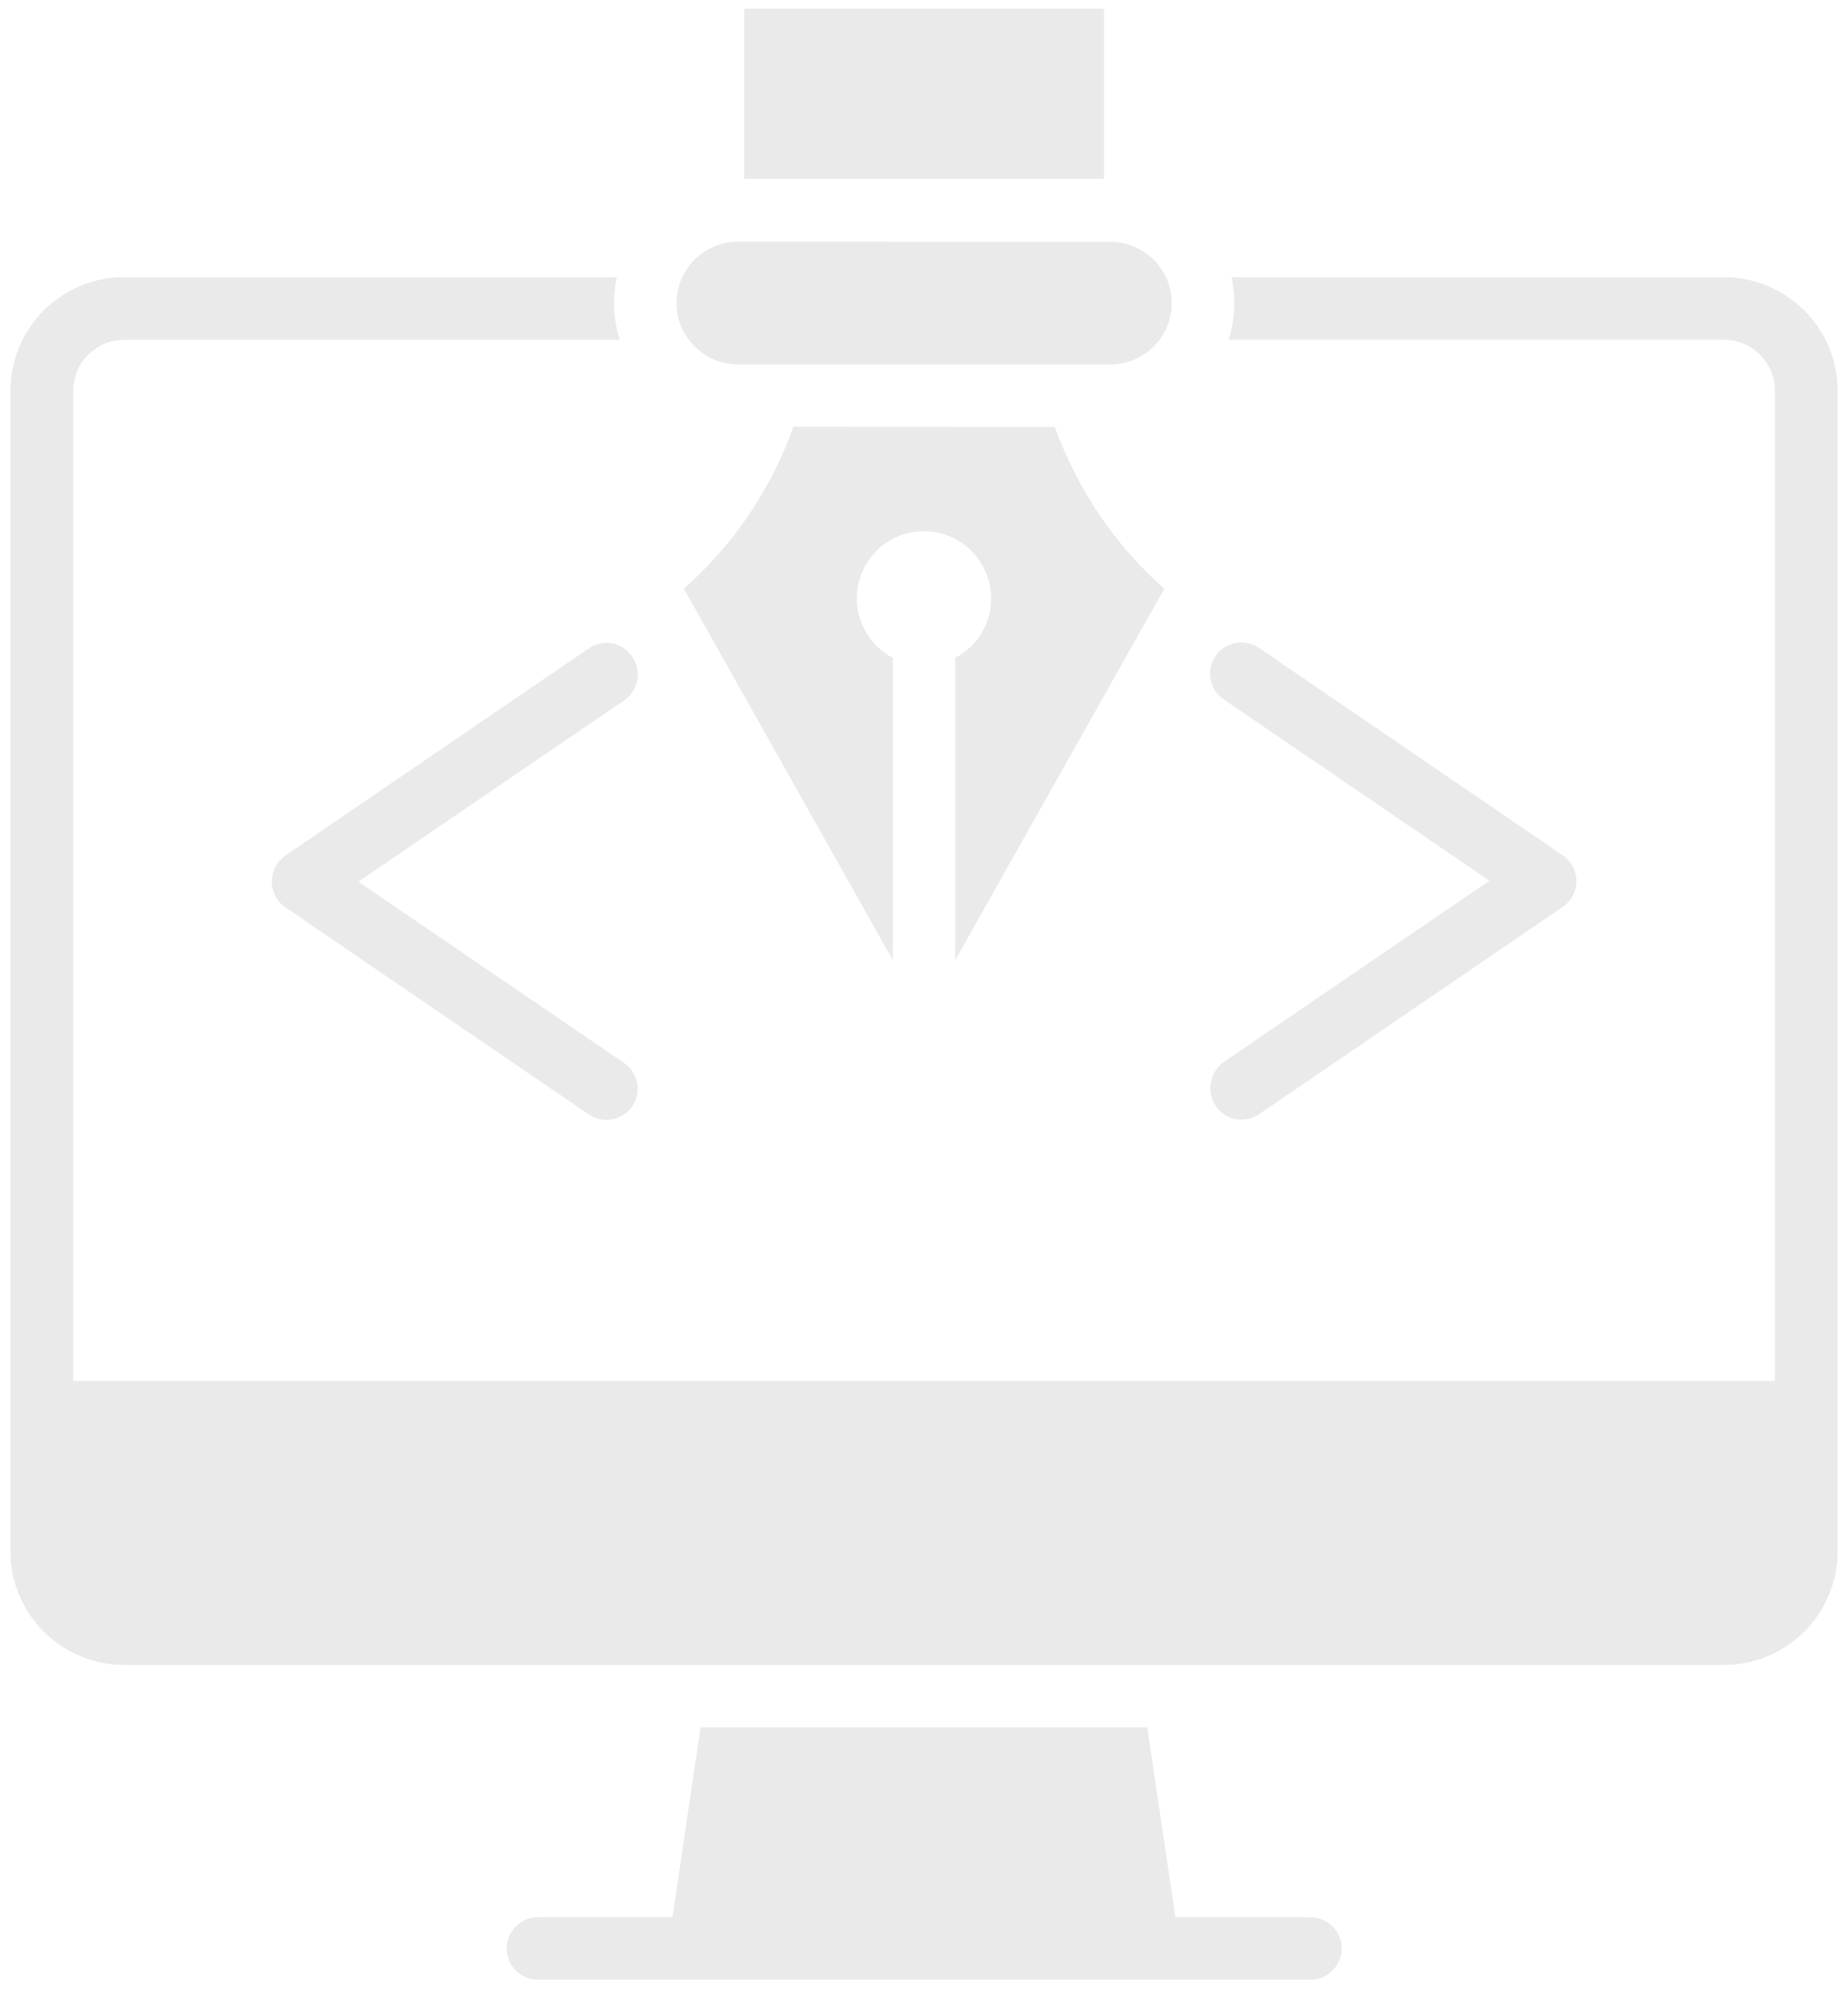 <svg width="45" height="49" viewBox="0 0 45 49" fill="none" xmlns="http://www.w3.org/2000/svg">
<path d="M32.672 47.449C32.672 47.868 32.329 48.21 31.91 48.21H13.098C12.679 48.21 12.337 47.868 12.337 47.449C12.337 47.029 12.679 46.687 13.098 46.687H16.375L17.059 42.067H27.937L28.621 46.687H31.898C32.329 46.687 32.672 47.029 32.672 47.449ZM43.934 7.56C43.437 7.063 42.741 6.749 41.977 6.749H29.99C30.032 6.953 30.056 7.164 30.056 7.38C30.056 7.687 30.009 7.991 29.918 8.273H41.979C42.321 8.273 42.633 8.416 42.855 8.638C43.078 8.861 43.221 9.173 43.221 9.515V33.63H1.784V9.517C1.784 9.175 1.922 8.863 2.149 8.64C2.377 8.413 2.684 8.275 3.026 8.275H15.091C15.002 7.993 14.953 7.693 14.953 7.382C14.953 7.166 14.976 6.955 15.019 6.751L3.021 6.749C2.259 6.749 1.568 7.06 1.064 7.56C0.567 8.057 0.253 8.753 0.253 9.517V37.778C0.253 38.54 0.565 39.231 1.064 39.735C1.568 40.232 2.257 40.546 3.021 40.546H41.979C42.741 40.546 43.432 40.234 43.936 39.735C44.433 39.238 44.747 38.542 44.747 37.778V9.517C44.749 8.753 44.438 8.057 43.934 7.56L43.934 7.56ZM23.259 16.021V23.384L28.352 14.337C27.122 13.245 26.245 11.925 25.683 10.395L19.322 10.392C18.764 11.923 17.887 13.242 16.652 14.334L21.74 23.381V16.022C21.218 15.745 20.864 15.199 20.864 14.575C20.864 13.668 21.595 12.937 22.495 12.937C23.402 12.937 24.133 13.668 24.133 14.575C24.14 15.204 23.779 15.75 23.259 16.021ZM26.883 0.21H18.122V4.356H26.883V0.21ZM17.967 8.875H27.04C27.863 8.875 28.533 8.202 28.533 7.382C28.533 6.559 27.86 5.889 27.04 5.889L17.967 5.887C17.145 5.887 16.474 6.559 16.474 7.38C16.472 8.202 17.149 8.875 17.967 8.875ZM29.606 26.934C29.84 27.281 30.314 27.372 30.663 27.131L38.055 22.084C38.402 21.85 38.493 21.377 38.252 21.027C38.191 20.943 38.121 20.87 38.036 20.817L30.656 15.777C30.309 15.543 29.833 15.634 29.599 15.974C29.364 16.321 29.449 16.797 29.796 17.031L36.269 21.447L29.796 25.863C29.456 26.113 29.372 26.587 29.606 26.934ZM14.341 15.787L6.961 20.826C6.883 20.88 6.811 20.945 6.75 21.037C6.515 21.384 6.6 21.86 6.947 22.094L14.339 27.14C14.686 27.375 15.162 27.283 15.396 26.943C15.63 26.596 15.539 26.121 15.199 25.886L8.726 21.471L15.199 17.055C15.546 16.82 15.637 16.347 15.396 15.998C15.164 15.637 14.691 15.546 14.341 15.787Z" fill="#EAEAEB"/>
</svg>

